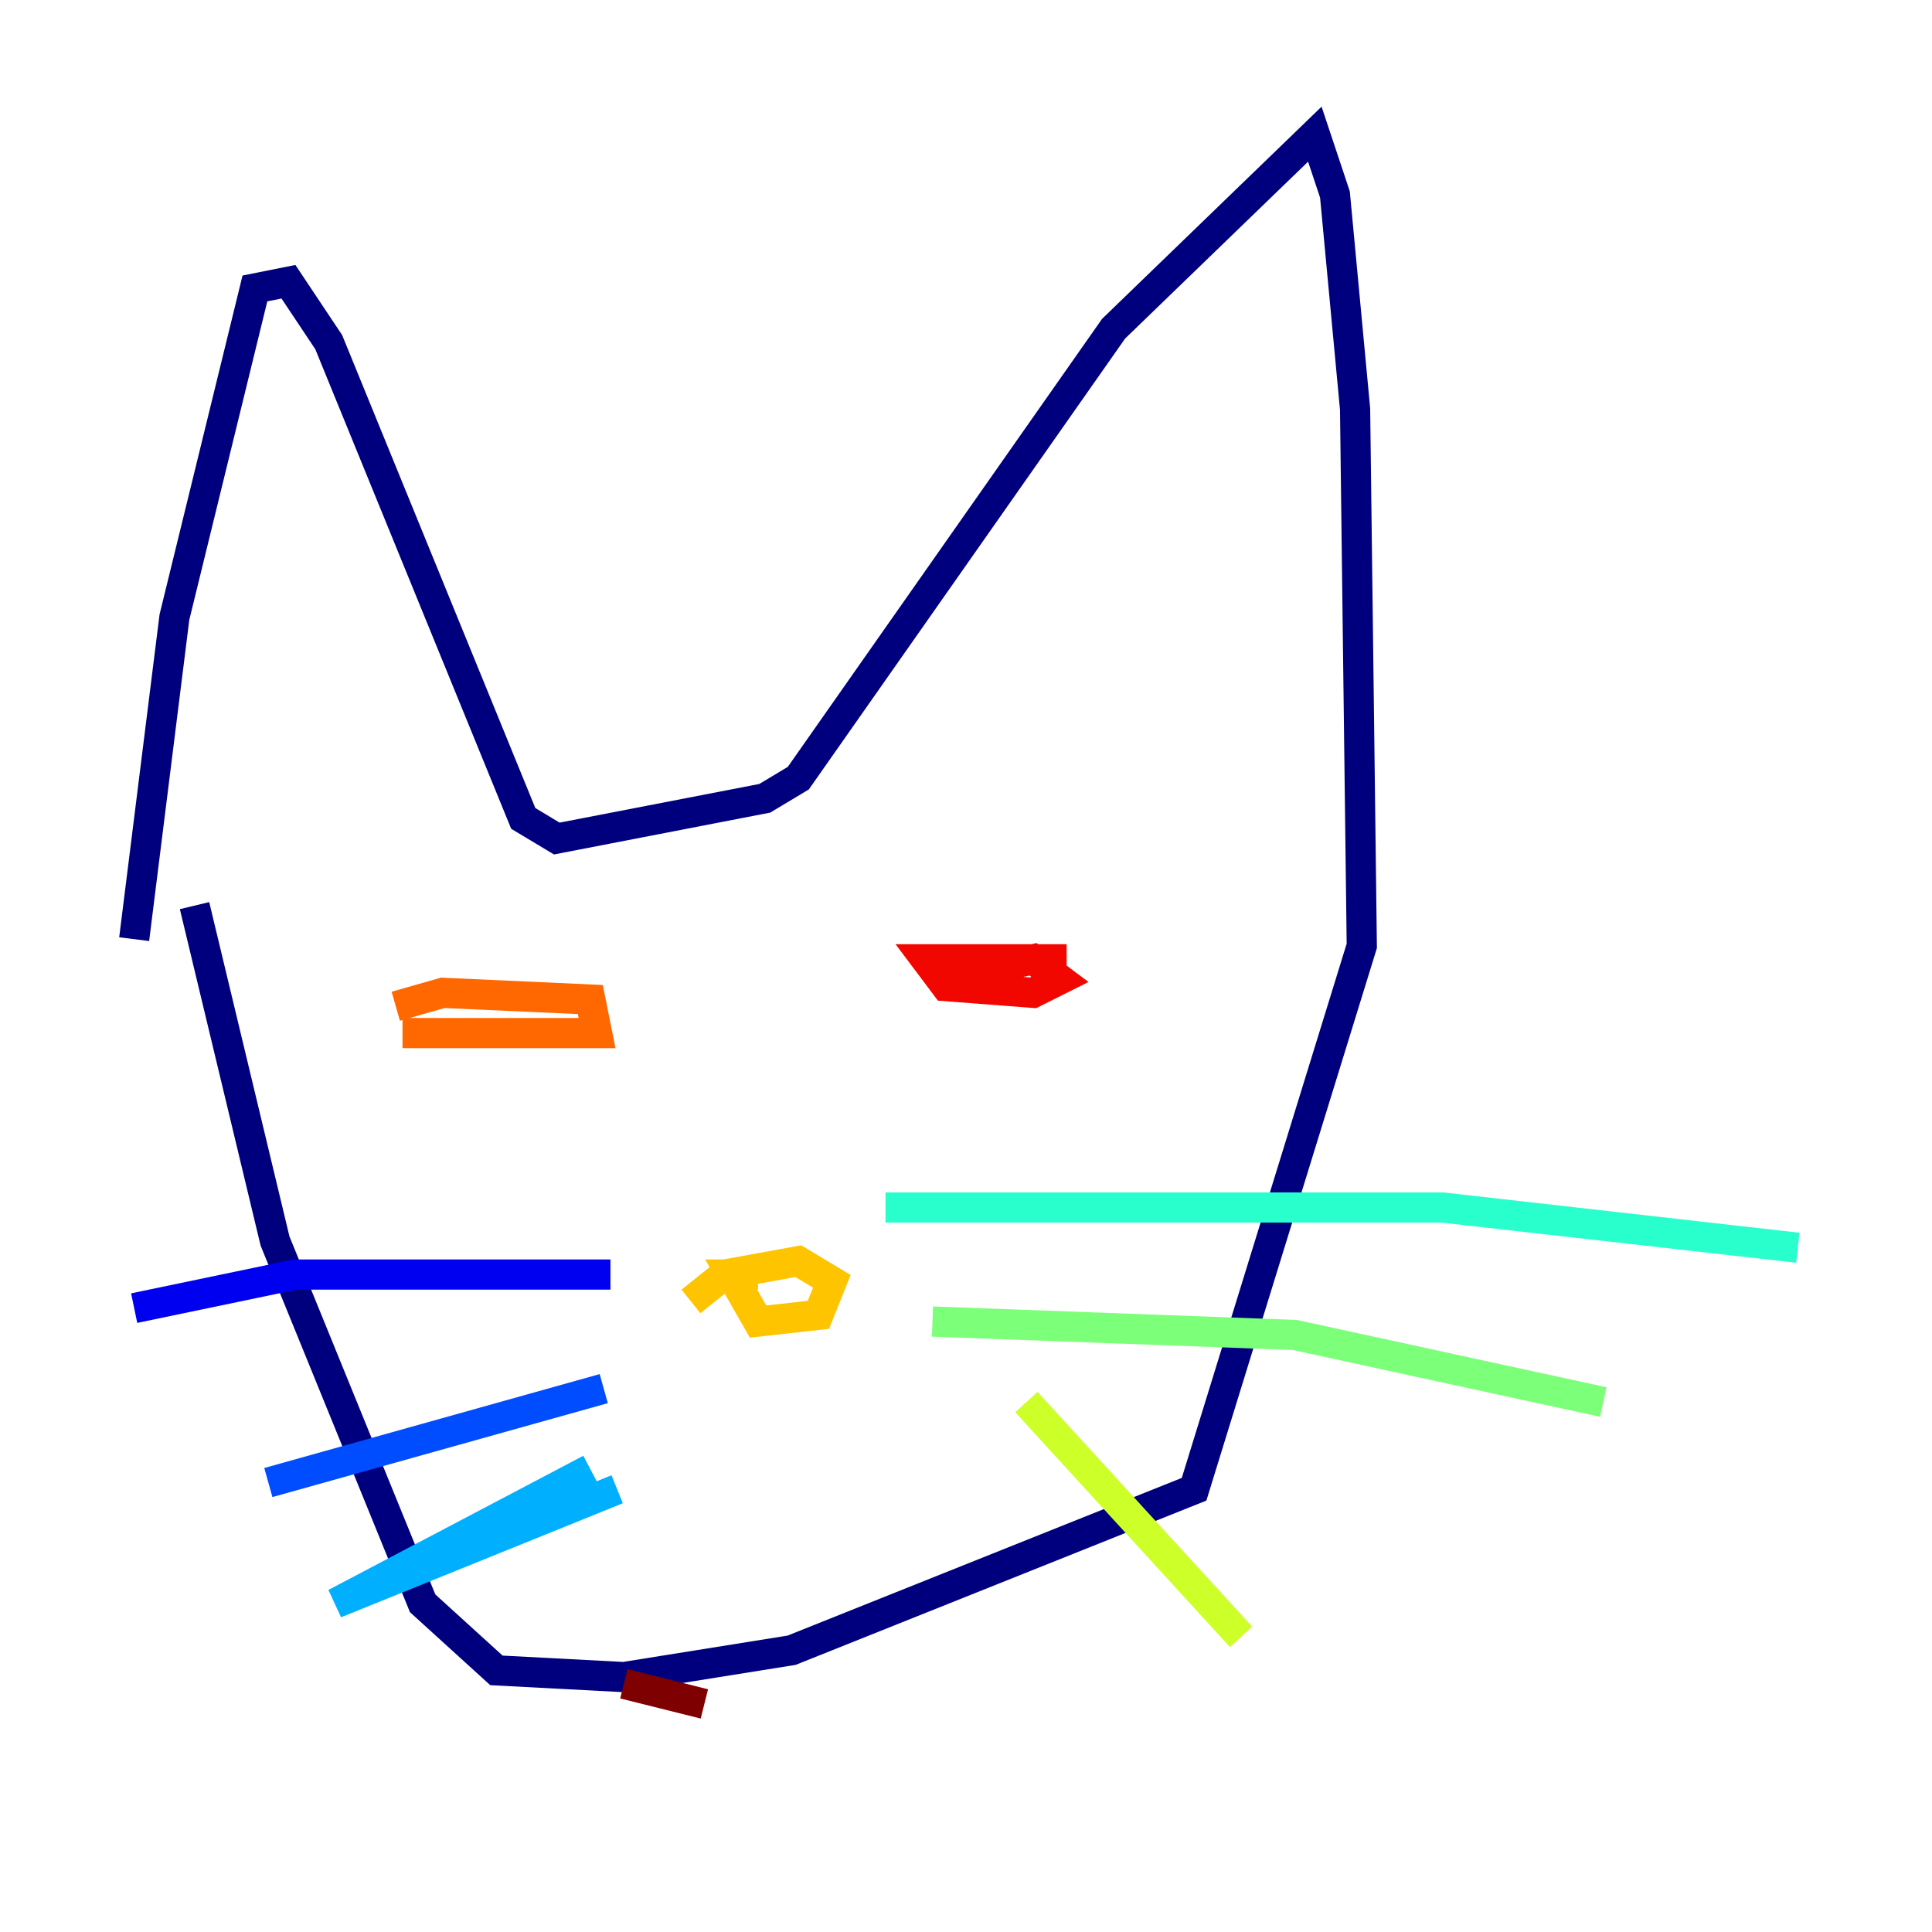 <?xml version="1.0" encoding="utf-8" ?>
<svg baseProfile="tiny" height="128" version="1.2" viewBox="0,0,128,128" width="128" xmlns="http://www.w3.org/2000/svg" xmlns:ev="http://www.w3.org/2001/xml-events" xmlns:xlink="http://www.w3.org/1999/xlink"><defs /><polyline fill="none" points="8.889,62.222 11.556,40.889 16.889,19.111 19.111,18.667 21.778,22.667 34.667,54.222 36.889,55.556 50.667,52.889 52.889,51.556 73.778,21.778 87.111,8.889 88.444,12.889 89.778,27.111 90.222,62.667 79.111,98.667 52.444,109.333 41.333,111.111 32.889,110.667 28.0,106.222 18.222,82.222 12.889,60.0" stroke="#00007f" stroke-width="2" /><polyline fill="none" points="40.444,84.444 19.556,84.444 8.889,86.667" stroke="#0000f1" stroke-width="2" /><polyline fill="none" points="40.0,92.0 17.778,98.222" stroke="#004cff" stroke-width="2" /><polyline fill="none" points="40.889,98.667 22.222,106.222 39.111,97.333" stroke="#00b0ff" stroke-width="2" /><polyline fill="none" points="58.667,80.0 95.556,80.0 119.111,82.667" stroke="#29ffcd" stroke-width="2" /><polyline fill="none" points="61.778,87.556 85.778,88.444 106.222,92.889" stroke="#7cff79" stroke-width="2" /><polyline fill="none" points="68.0,92.889 82.222,108.444" stroke="#cdff29" stroke-width="2" /><polyline fill="none" points="50.222,84.444 48.444,84.444 50.222,87.556 54.222,87.111 55.111,84.889 52.889,83.556 48.0,84.444 45.778,86.222" stroke="#ffc400" stroke-width="2" /><polyline fill="none" points="26.667,68.444 39.556,68.444 39.111,66.222 29.333,65.778 26.222,66.667" stroke="#ff6700" stroke-width="2" /><polyline fill="none" points="70.667,63.556 61.333,63.556 62.667,65.333 68.444,65.778 70.222,64.889 68.444,63.556 64.444,64.444" stroke="#f10700" stroke-width="2" /><polyline fill="none" points="41.333,111.556 46.667,112.889" stroke="#7f0000" stroke-width="2" /></svg>